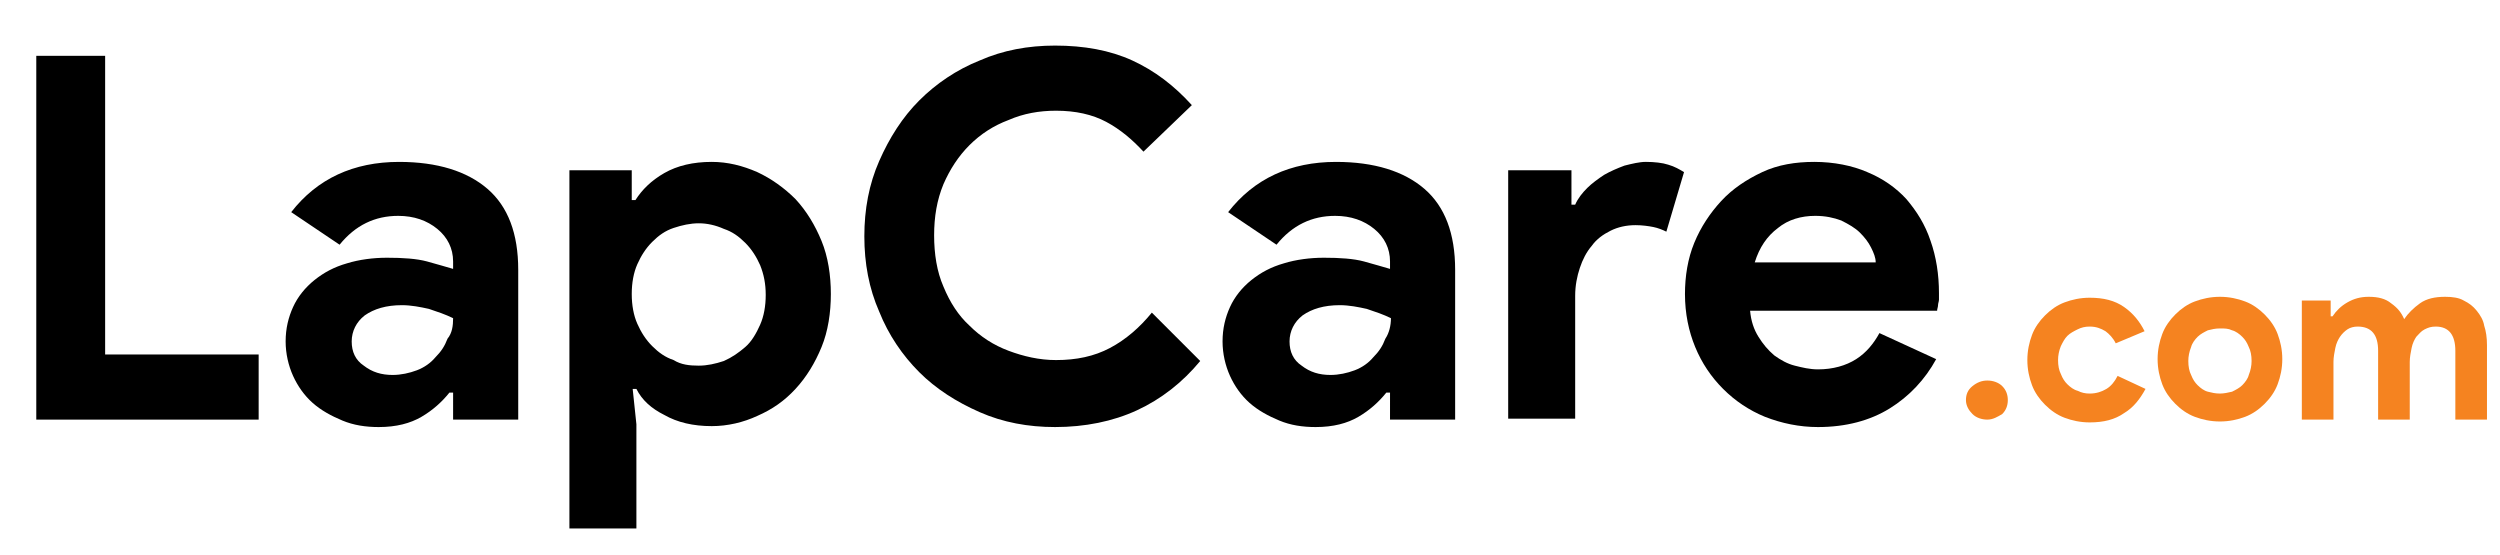 <?xml version="1.0" encoding="utf-8"?>
<!-- Generator: Adobe Illustrator 24.1.3, SVG Export Plug-In . SVG Version: 6.00 Build 0)  -->
<svg version="1.1" id="Layer_1" xmlns="http://www.w3.org/2000/svg" xmlns:xlink="http://www.w3.org/1999/xlink" x="0px" y="0px"
	 viewBox="0 0 268.7 59.7" style="enable-background:new 0 0 268.7 59.7;" xml:space="preserve">
<g>
	<path d="M3.9,6h7.4v32.1h16.5v7H3.9V6z"/>
	<path d="M48.7,42.2h-0.4c-0.8,1-1.8,1.9-3,2.6c-1.2,0.7-2.7,1.1-4.6,1.1c-1.4,0-2.7-0.2-3.9-0.7c-1.2-0.5-2.3-1.1-3.2-1.9
		c-0.9-0.8-1.6-1.8-2.1-2.9c-0.5-1.1-0.8-2.4-0.8-3.7c0-1.4,0.3-2.6,0.8-3.7c0.5-1.1,1.3-2.1,2.3-2.9c1-0.8,2.1-1.4,3.5-1.8
		c1.3-0.4,2.8-0.6,4.3-0.6c1.7,0,3.2,0.1,4.3,0.4c1.1,0.3,2.1,0.6,2.8,0.8v-0.8c0-1.4-0.6-2.6-1.7-3.5c-1.1-0.9-2.5-1.4-4.2-1.4
		c-2.5,0-4.6,1-6.3,3.1l-5.2-3.5c2.8-3.6,6.7-5.4,11.6-5.4c4.1,0,7.3,1,9.5,2.9c2.2,1.9,3.3,4.8,3.3,8.7v16.1h-7V42.2z M48.7,34.2
		c-0.8-0.4-1.7-0.7-2.6-1c-0.9-0.2-1.9-0.4-2.9-0.4c-1.7,0-3,0.4-4,1.1c-0.9,0.7-1.4,1.7-1.4,2.8c0,1.1,0.4,2,1.3,2.6
		c0.9,0.7,1.9,1,3.1,1c0.9,0,1.8-0.2,2.6-0.5c0.8-0.3,1.5-0.8,2-1.4c0.6-0.6,1-1.2,1.3-2C48.6,35.8,48.7,35,48.7,34.2z"/>
	<path d="M61.2,18.3h6.7v3.2h0.4c0.7-1.1,1.7-2.1,3.1-2.9c1.4-0.8,3.1-1.2,5.1-1.2c1.7,0,3.3,0.4,4.9,1.1c1.5,0.7,2.9,1.7,4.1,2.9
		c1.2,1.3,2.1,2.8,2.8,4.5c0.7,1.7,1,3.7,1,5.7s-0.3,4-1,5.7c-0.7,1.7-1.6,3.2-2.8,4.5c-1.2,1.3-2.5,2.2-4.1,2.9
		c-1.5,0.7-3.2,1.1-4.9,1.1c-2,0-3.7-0.4-5.1-1.2C70,43.9,69,43,68.4,41.8h-0.4l0.4,3.8v11.2h-7.2V18.3z M75.1,39.3
		c0.9,0,1.8-0.2,2.7-0.5c0.9-0.4,1.6-0.9,2.3-1.5s1.2-1.5,1.6-2.4c0.4-0.9,0.6-2,0.6-3.2c0-1.2-0.2-2.2-0.6-3.2
		c-0.4-0.9-0.9-1.7-1.6-2.4s-1.4-1.2-2.3-1.5C76.9,24.2,76,24,75.1,24c-0.9,0-1.8,0.2-2.7,0.5c-0.9,0.3-1.6,0.8-2.3,1.5
		s-1.2,1.5-1.6,2.4c-0.4,0.9-0.6,2-0.6,3.2s0.2,2.3,0.6,3.2c0.4,0.9,0.9,1.7,1.6,2.4s1.4,1.2,2.3,1.5C73.2,39.2,74.1,39.3,75.1,39.3
		z"/>
	<path d="M129,38.8c-1.9,2.3-4.2,4.1-6.8,5.3s-5.6,1.8-8.8,1.8c-2.9,0-5.6-0.5-8.1-1.6c-2.5-1.1-4.7-2.5-6.5-4.3
		c-1.8-1.8-3.3-4-4.3-6.5c-1.1-2.5-1.6-5.2-1.6-8.1c0-2.9,0.5-5.6,1.6-8.1c1.1-2.5,2.5-4.7,4.3-6.5c1.8-1.8,4-3.3,6.5-4.3
		c2.5-1.1,5.2-1.6,8.1-1.6c3.1,0,5.9,0.5,8.3,1.6c2.4,1.1,4.5,2.7,6.4,4.8l-5.2,5c-1.2-1.3-2.5-2.4-4-3.2c-1.5-0.8-3.3-1.2-5.4-1.2
		c-1.8,0-3.5,0.3-5.1,1c-1.6,0.6-3,1.5-4.2,2.7c-1.2,1.2-2.1,2.6-2.8,4.2c-0.7,1.7-1,3.5-1,5.5c0,2,0.3,3.9,1,5.5
		c0.7,1.7,1.6,3.1,2.8,4.2c1.2,1.2,2.6,2.1,4.2,2.7c1.6,0.6,3.3,1,5.1,1c2.2,0,4.1-0.4,5.8-1.3c1.7-0.9,3.2-2.2,4.5-3.8L129,38.8z"
		/>
	<path d="M149.5,42.2H149c-0.8,1-1.8,1.9-3,2.6c-1.2,0.7-2.7,1.1-4.6,1.1c-1.4,0-2.7-0.2-3.9-0.7c-1.2-0.5-2.3-1.1-3.2-1.9
		c-0.9-0.8-1.6-1.8-2.1-2.9c-0.5-1.1-0.8-2.4-0.8-3.7c0-1.4,0.3-2.6,0.8-3.7c0.5-1.1,1.3-2.1,2.3-2.9c1-0.8,2.1-1.4,3.5-1.8
		c1.3-0.4,2.8-0.6,4.3-0.6c1.7,0,3.2,0.1,4.3,0.4c1.1,0.3,2.1,0.6,2.8,0.8v-0.8c0-1.4-0.6-2.6-1.7-3.5c-1.1-0.9-2.5-1.4-4.2-1.4
		c-2.5,0-4.6,1-6.3,3.1l-5.2-3.5c2.8-3.6,6.7-5.4,11.6-5.4c4.1,0,7.3,1,9.5,2.9c2.2,1.9,3.3,4.8,3.3,8.7v16.1h-7V42.2z M149.5,34.2
		c-0.8-0.4-1.7-0.7-2.6-1c-0.9-0.2-1.9-0.4-2.9-0.4c-1.7,0-3,0.4-4,1.1c-0.9,0.7-1.4,1.7-1.4,2.8c0,1.1,0.4,2,1.3,2.6
		c0.9,0.7,1.9,1,3.1,1c0.9,0,1.8-0.2,2.6-0.5c0.8-0.3,1.5-0.8,2-1.4c0.6-0.6,1-1.2,1.3-2C149.3,35.8,149.5,35,149.5,34.2z"/>
	<path d="M162.2,18.3h6.7V22h0.4c0.3-0.7,0.8-1.3,1.3-1.8c0.5-0.5,1.2-1,1.8-1.4c0.7-0.4,1.4-0.7,2.2-1c0.8-0.2,1.6-0.4,2.3-0.4
		c0.9,0,1.8,0.1,2.4,0.3c0.7,0.2,1.2,0.5,1.7,0.8l-1.9,6.4c-0.4-0.2-0.9-0.4-1.4-0.5c-0.5-0.1-1.2-0.2-1.9-0.2c-1,0-1.9,0.2-2.7,0.6
		c-0.8,0.4-1.5,0.9-2,1.6c-0.6,0.7-1,1.5-1.3,2.4c-0.3,0.9-0.5,1.9-0.5,3v13.2h-7.2V18.3z"/>
	<path d="M208.1,38.6c-1.2,2.2-2.9,4-5,5.3c-2.1,1.3-4.7,2-7.7,2c-2,0-3.9-0.4-5.7-1.1c-1.7-0.7-3.2-1.7-4.5-3
		c-1.3-1.3-2.3-2.8-3-4.5s-1.1-3.6-1.1-5.7c0-1.9,0.3-3.8,1-5.5c0.7-1.7,1.7-3.2,2.9-4.5c1.2-1.3,2.7-2.3,4.4-3.1s3.6-1.1,5.6-1.1
		c2.1,0,4.1,0.4,5.7,1.1c1.7,0.7,3.1,1.7,4.2,2.9c1.1,1.3,2,2.7,2.6,4.5c0.6,1.7,0.9,3.6,0.9,5.6c0,0.3,0,0.5,0,0.7
		c0,0.2-0.1,0.4-0.1,0.6c0,0.2-0.1,0.4-0.1,0.6h-20.1c0.1,1.1,0.4,2,0.9,2.8c0.5,0.8,1,1.4,1.7,2c0.7,0.5,1.4,0.9,2.2,1.1
		c0.8,0.2,1.6,0.4,2.5,0.4c1.6,0,3-0.4,4.1-1.1c1.1-0.7,1.9-1.7,2.5-2.8L208.1,38.6z M201.6,28.2c0-0.5-0.2-1-0.5-1.6
		c-0.3-0.6-0.7-1.1-1.2-1.6c-0.5-0.5-1.2-0.9-2-1.3c-0.8-0.3-1.7-0.5-2.8-0.5c-1.5,0-2.9,0.4-4,1.3c-1.2,0.9-2,2.1-2.5,3.7H201.6z"
		/>
	<path style="fill:#F58320;" d="M213.6,45.1c-0.6,0-1.2-0.2-1.6-0.6c-0.4-0.4-0.7-0.9-0.7-1.5c0-0.6,0.2-1.1,0.7-1.5s1-0.6,1.6-0.6
		c0.6,0,1.2,0.2,1.6,0.6c0.4,0.4,0.6,0.9,0.6,1.5c0,0.6-0.2,1.1-0.6,1.5C214.7,44.8,214.2,45.1,213.6,45.1z"/>
	<path style="fill:#F58320;" d="M230.6,41.8c-0.6,1.1-1.3,2-2.3,2.6c-1,0.7-2.2,1-3.7,1c-1,0-1.9-0.2-2.7-0.5
		c-0.8-0.3-1.5-0.8-2.1-1.4c-0.6-0.6-1.1-1.3-1.4-2.1c-0.3-0.8-0.5-1.7-0.5-2.7c0-1,0.2-1.9,0.5-2.7c0.3-0.8,0.8-1.5,1.4-2.1
		c0.6-0.6,1.3-1.1,2.1-1.4s1.7-0.5,2.7-0.5c1.5,0,2.7,0.3,3.7,1c1,0.7,1.7,1.6,2.2,2.6l-3.1,1.3c-0.3-0.6-0.7-1-1.1-1.3
		c-0.5-0.3-1-0.5-1.7-0.5c-0.5,0-0.9,0.1-1.3,0.3c-0.4,0.2-0.8,0.4-1.1,0.7s-0.5,0.7-0.7,1.1c-0.2,0.5-0.3,1-0.3,1.5
		c0,0.6,0.1,1.1,0.3,1.5c0.2,0.5,0.4,0.8,0.7,1.1s0.7,0.6,1.1,0.7c0.4,0.2,0.8,0.3,1.3,0.3c0.7,0,1.3-0.2,1.8-0.5
		c0.5-0.3,0.9-0.8,1.2-1.4L230.6,41.8z"/>
	<path style="fill:#F58320;" d="M238.6,31.9c1,0,1.9,0.2,2.7,0.5c0.8,0.3,1.5,0.8,2.1,1.4c0.6,0.6,1.1,1.3,1.4,2.1
		c0.3,0.8,0.5,1.7,0.5,2.7c0,1-0.2,1.9-0.5,2.7c-0.3,0.8-0.8,1.5-1.4,2.1c-0.6,0.6-1.3,1.1-2.1,1.4c-0.8,0.3-1.7,0.5-2.7,0.5
		c-1,0-1.9-0.2-2.7-0.5c-0.8-0.3-1.5-0.8-2.1-1.4c-0.6-0.6-1.1-1.3-1.4-2.1c-0.3-0.8-0.5-1.7-0.5-2.7c0-1,0.2-1.9,0.5-2.7
		c0.3-0.8,0.8-1.5,1.4-2.1c0.6-0.6,1.3-1.1,2.1-1.4S237.6,31.9,238.6,31.9z M238.6,42.3c0.4,0,0.9-0.1,1.3-0.2
		c0.4-0.2,0.8-0.4,1.1-0.7s0.6-0.7,0.7-1.1c0.2-0.5,0.3-1,0.3-1.5c0-0.6-0.1-1.1-0.3-1.5c-0.2-0.5-0.4-0.8-0.7-1.1s-0.7-0.6-1.1-0.7
		c-0.4-0.2-0.8-0.2-1.3-0.2c-0.5,0-0.9,0.1-1.3,0.2c-0.4,0.2-0.8,0.4-1.1,0.7s-0.6,0.7-0.7,1.1c-0.2,0.5-0.3,1-0.3,1.5
		c0,0.6,0.1,1.1,0.3,1.5c0.2,0.5,0.4,0.8,0.7,1.1s0.7,0.6,1.1,0.7C237.7,42.2,238.1,42.3,238.6,42.3z"/>
	<path style="fill:#F58320;" d="M247.3,32.3h3.2V34h0.2c0.4-0.6,0.9-1.1,1.6-1.5c0.7-0.4,1.4-0.6,2.3-0.6c1,0,1.8,0.2,2.4,0.7
		c0.7,0.5,1.1,1,1.4,1.7c0.4-0.6,1-1.2,1.7-1.7c0.7-0.5,1.6-0.7,2.7-0.7c0.8,0,1.5,0.1,2,0.4c0.6,0.3,1,0.6,1.4,1.1
		c0.4,0.5,0.7,1,0.8,1.6c0.2,0.6,0.3,1.3,0.3,2.1v8h-3.4v-7.4c0-1.7-0.7-2.6-2.1-2.6c-0.5,0-0.8,0.1-1.2,0.3s-0.6,0.5-0.9,0.8
		c-0.2,0.3-0.4,0.7-0.5,1.2c-0.1,0.5-0.2,1-0.2,1.5v6.2h-3.4v-7.4c0-1.7-0.7-2.6-2.2-2.6c-0.4,0-0.8,0.1-1.1,0.3s-0.6,0.5-0.8,0.8
		c-0.2,0.3-0.4,0.7-0.5,1.2c-0.1,0.5-0.2,1-0.2,1.5v6.2h-3.4V32.3z"/>
</g>
<g>
</g>
<g>
</g>
<g>
</g>
<g>
</g>
<g>
</g>
<g>
</g>
</svg>
